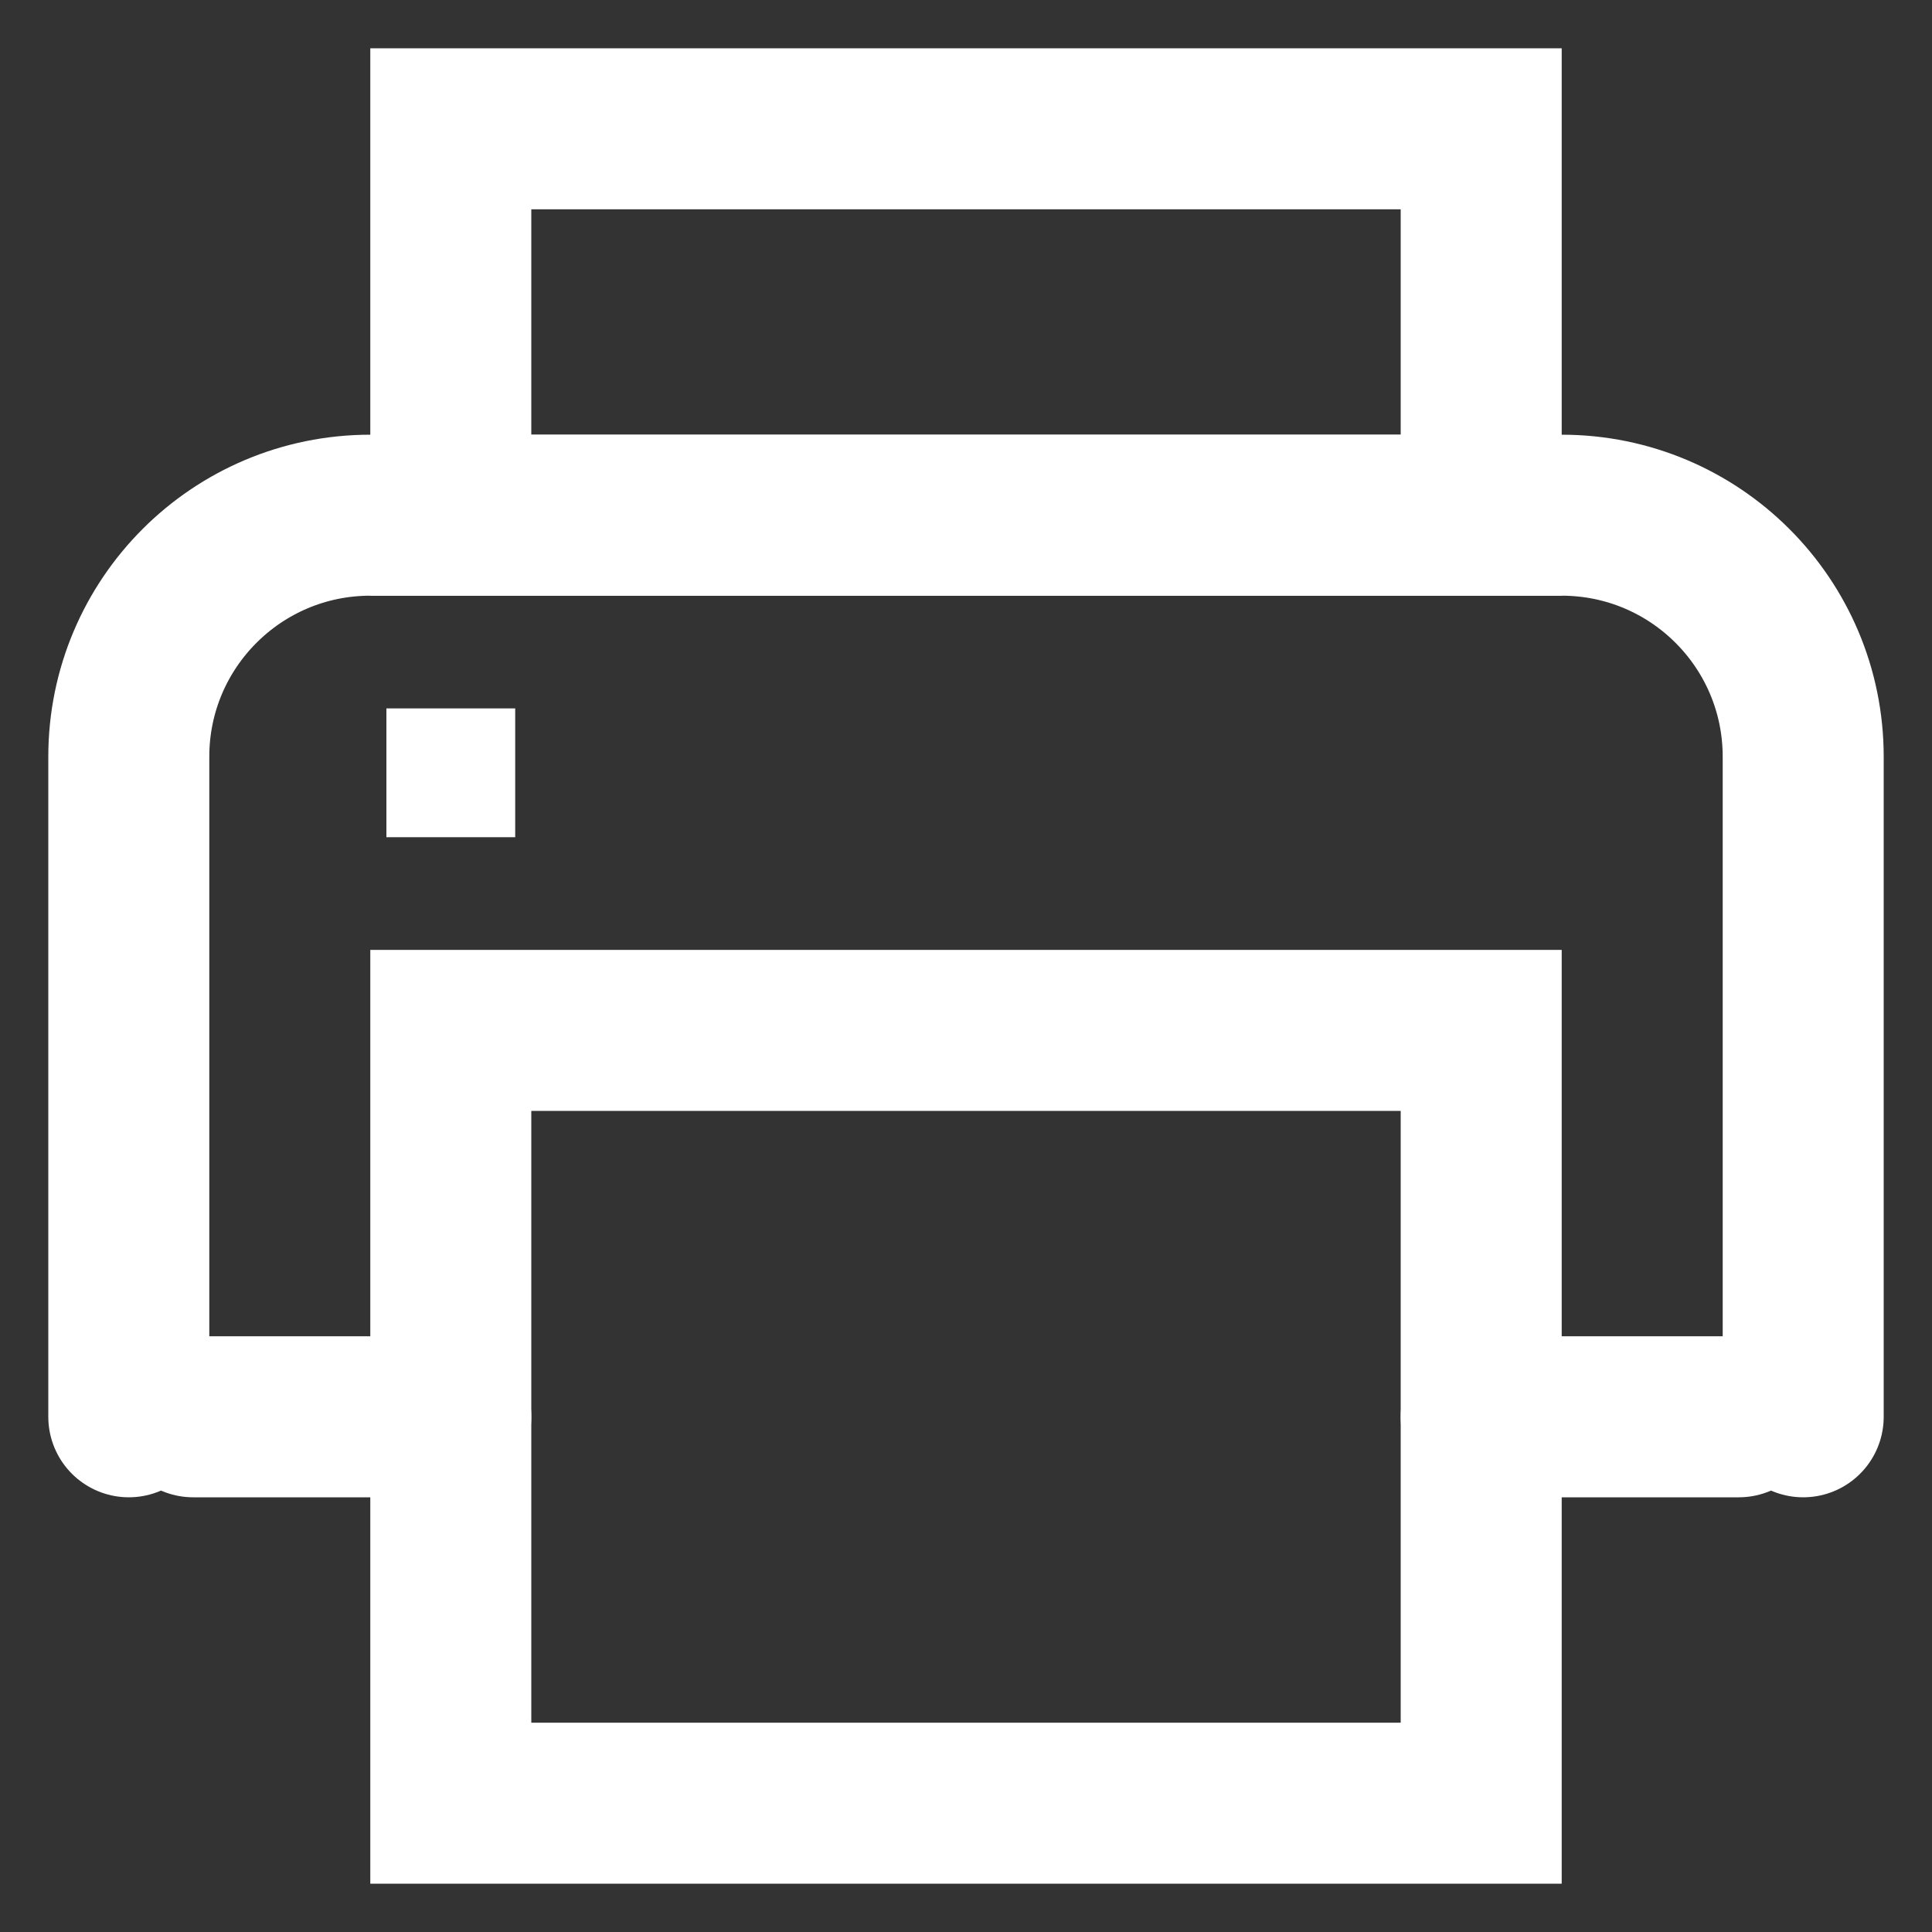 <svg width="24" height="24" viewBox="0 0 24 24" fill="none" xmlns="http://www.w3.org/2000/svg">
<rect x="0" y="0" width="24" height="24" fill="#333333" stroke="none"/>
<rect x="5.6" y="1.6" width="12.8" height="4.8" stroke="white" stroke-width="2"/>
<rect x="5.6" y="12.8" width="12.8" height="9.6" stroke="white" stroke-width="2"/>
<path d="M1.6 17.6L1.6 9.4C1.6 7.743 2.943 6.4 4.6 6.4H19.4C21.057 6.4 22.4 7.743 22.4 9.4V17.6" stroke="white" stroke-width="2" stroke-linecap="round" stroke-linejoin="round"/>
<path d="M2.4 17.6H5.6" stroke="white" stroke-width="2" stroke-linecap="round" stroke-linejoin="round"/>
<path d="M18.4 17.6H21.6" stroke="white" stroke-width="2" stroke-linecap="round" stroke-linejoin="round"/>
<rect x="4.8" y="8.8" width="1.6" height="1.6" fill="white"/>
</svg>
